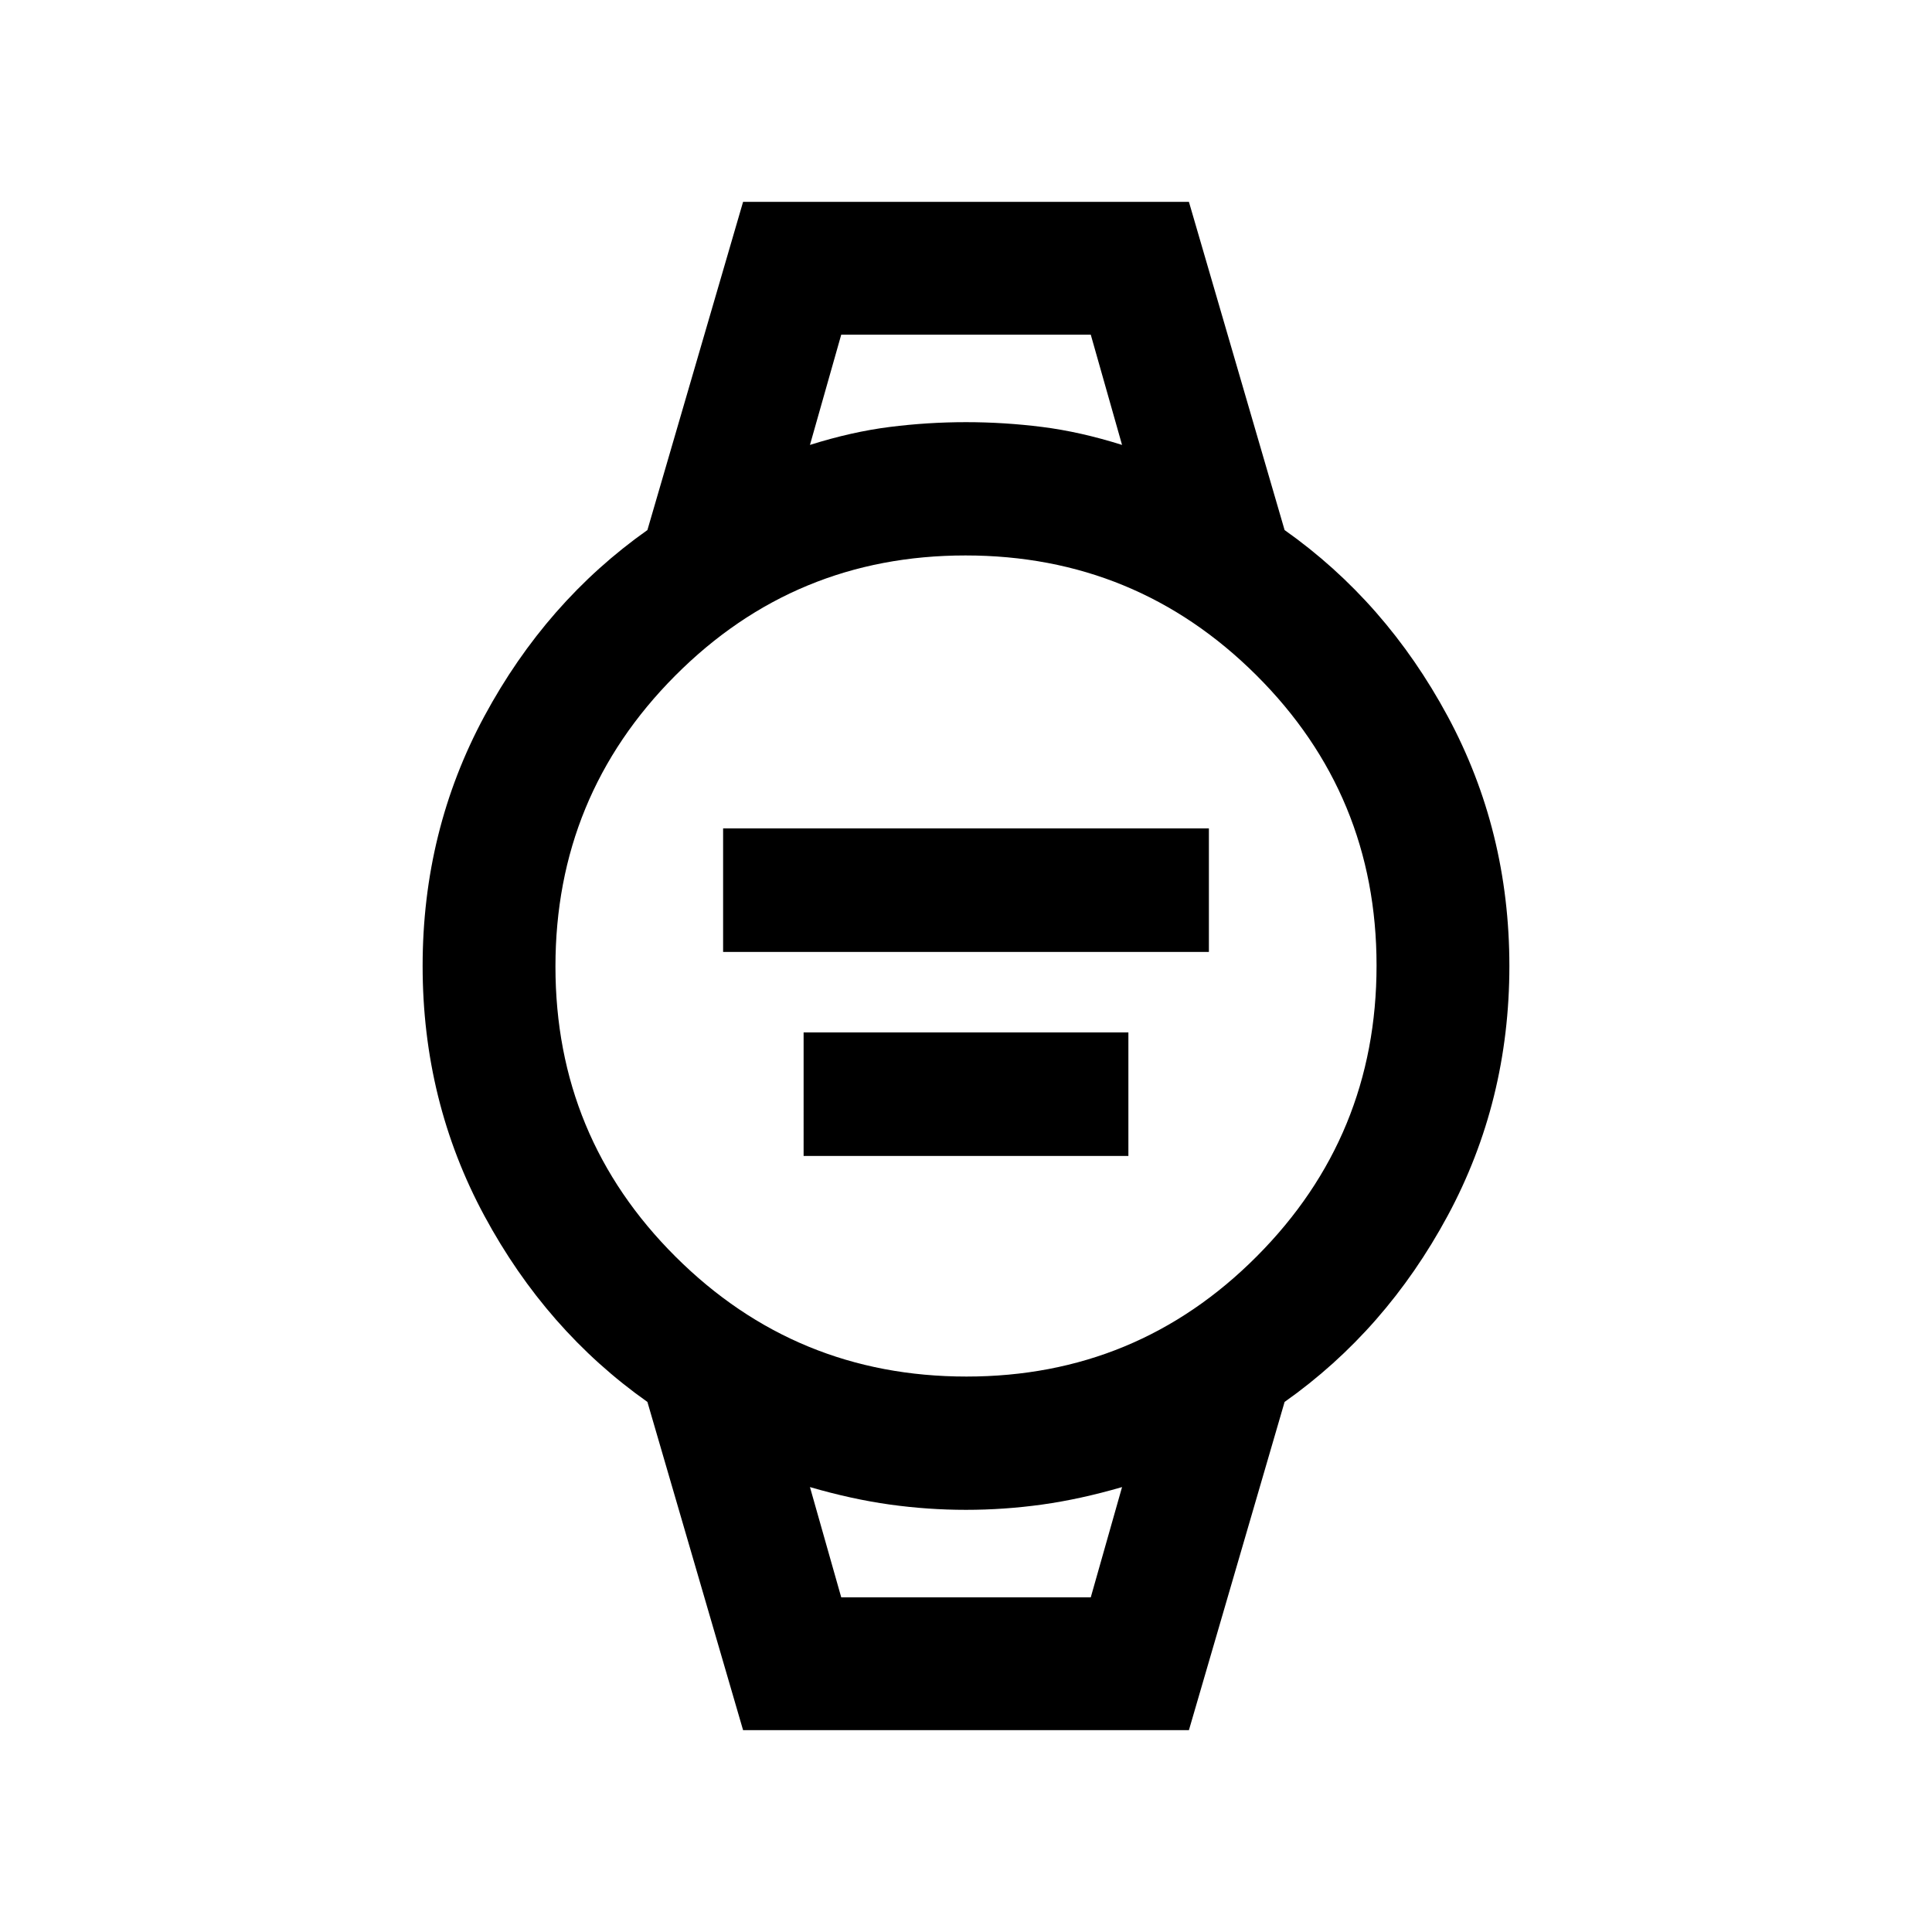 <svg xmlns="http://www.w3.org/2000/svg" height="24" viewBox="0 96 960 960" width="24"><path d="M359.308 569v-61.385h241.384V569H359.308Zm40 101.385V609h161.384v61.385H399.308Zm-30.077 285.308-47.539-163.078q-50.308-35.538-81-92.461T210 576q0-67.231 30.692-124.154t81-92.461l47.539-163.078h221.538l47.539 163.078q50.308 35.538 81 92.461T750 576q0 67.231-30.692 124.154t-81 92.461l-47.539 163.078H369.231ZM480.24 780q84.76 0 144.26-59.74 59.5-59.741 59.5-144.5 0-84.76-59.74-144.26-59.741-59.5-144.5-59.5-84.76 0-144.26 59.74-59.5 59.741-59.5 144.5 0 84.76 59.74 144.26 59.741 59.5 144.5 59.5Zm-77.778-462.923q20.769-6.539 39.653-8.923Q461 305.769 480 305.769q19 0 37.885 2.385 18.884 2.384 39.653 8.923L542 262.307H418l-15.538 54.77ZM418 889.693h124l15.538-54.77q-20.769 6.039-39.653 8.673Q499 846.231 480 846.231q-19 0-37.885-2.635-18.884-2.634-39.653-8.673L418 889.693Zm-15.538-627.386H557.538 402.462ZM418 889.693h-15.538 155.076H418Z"/></svg>